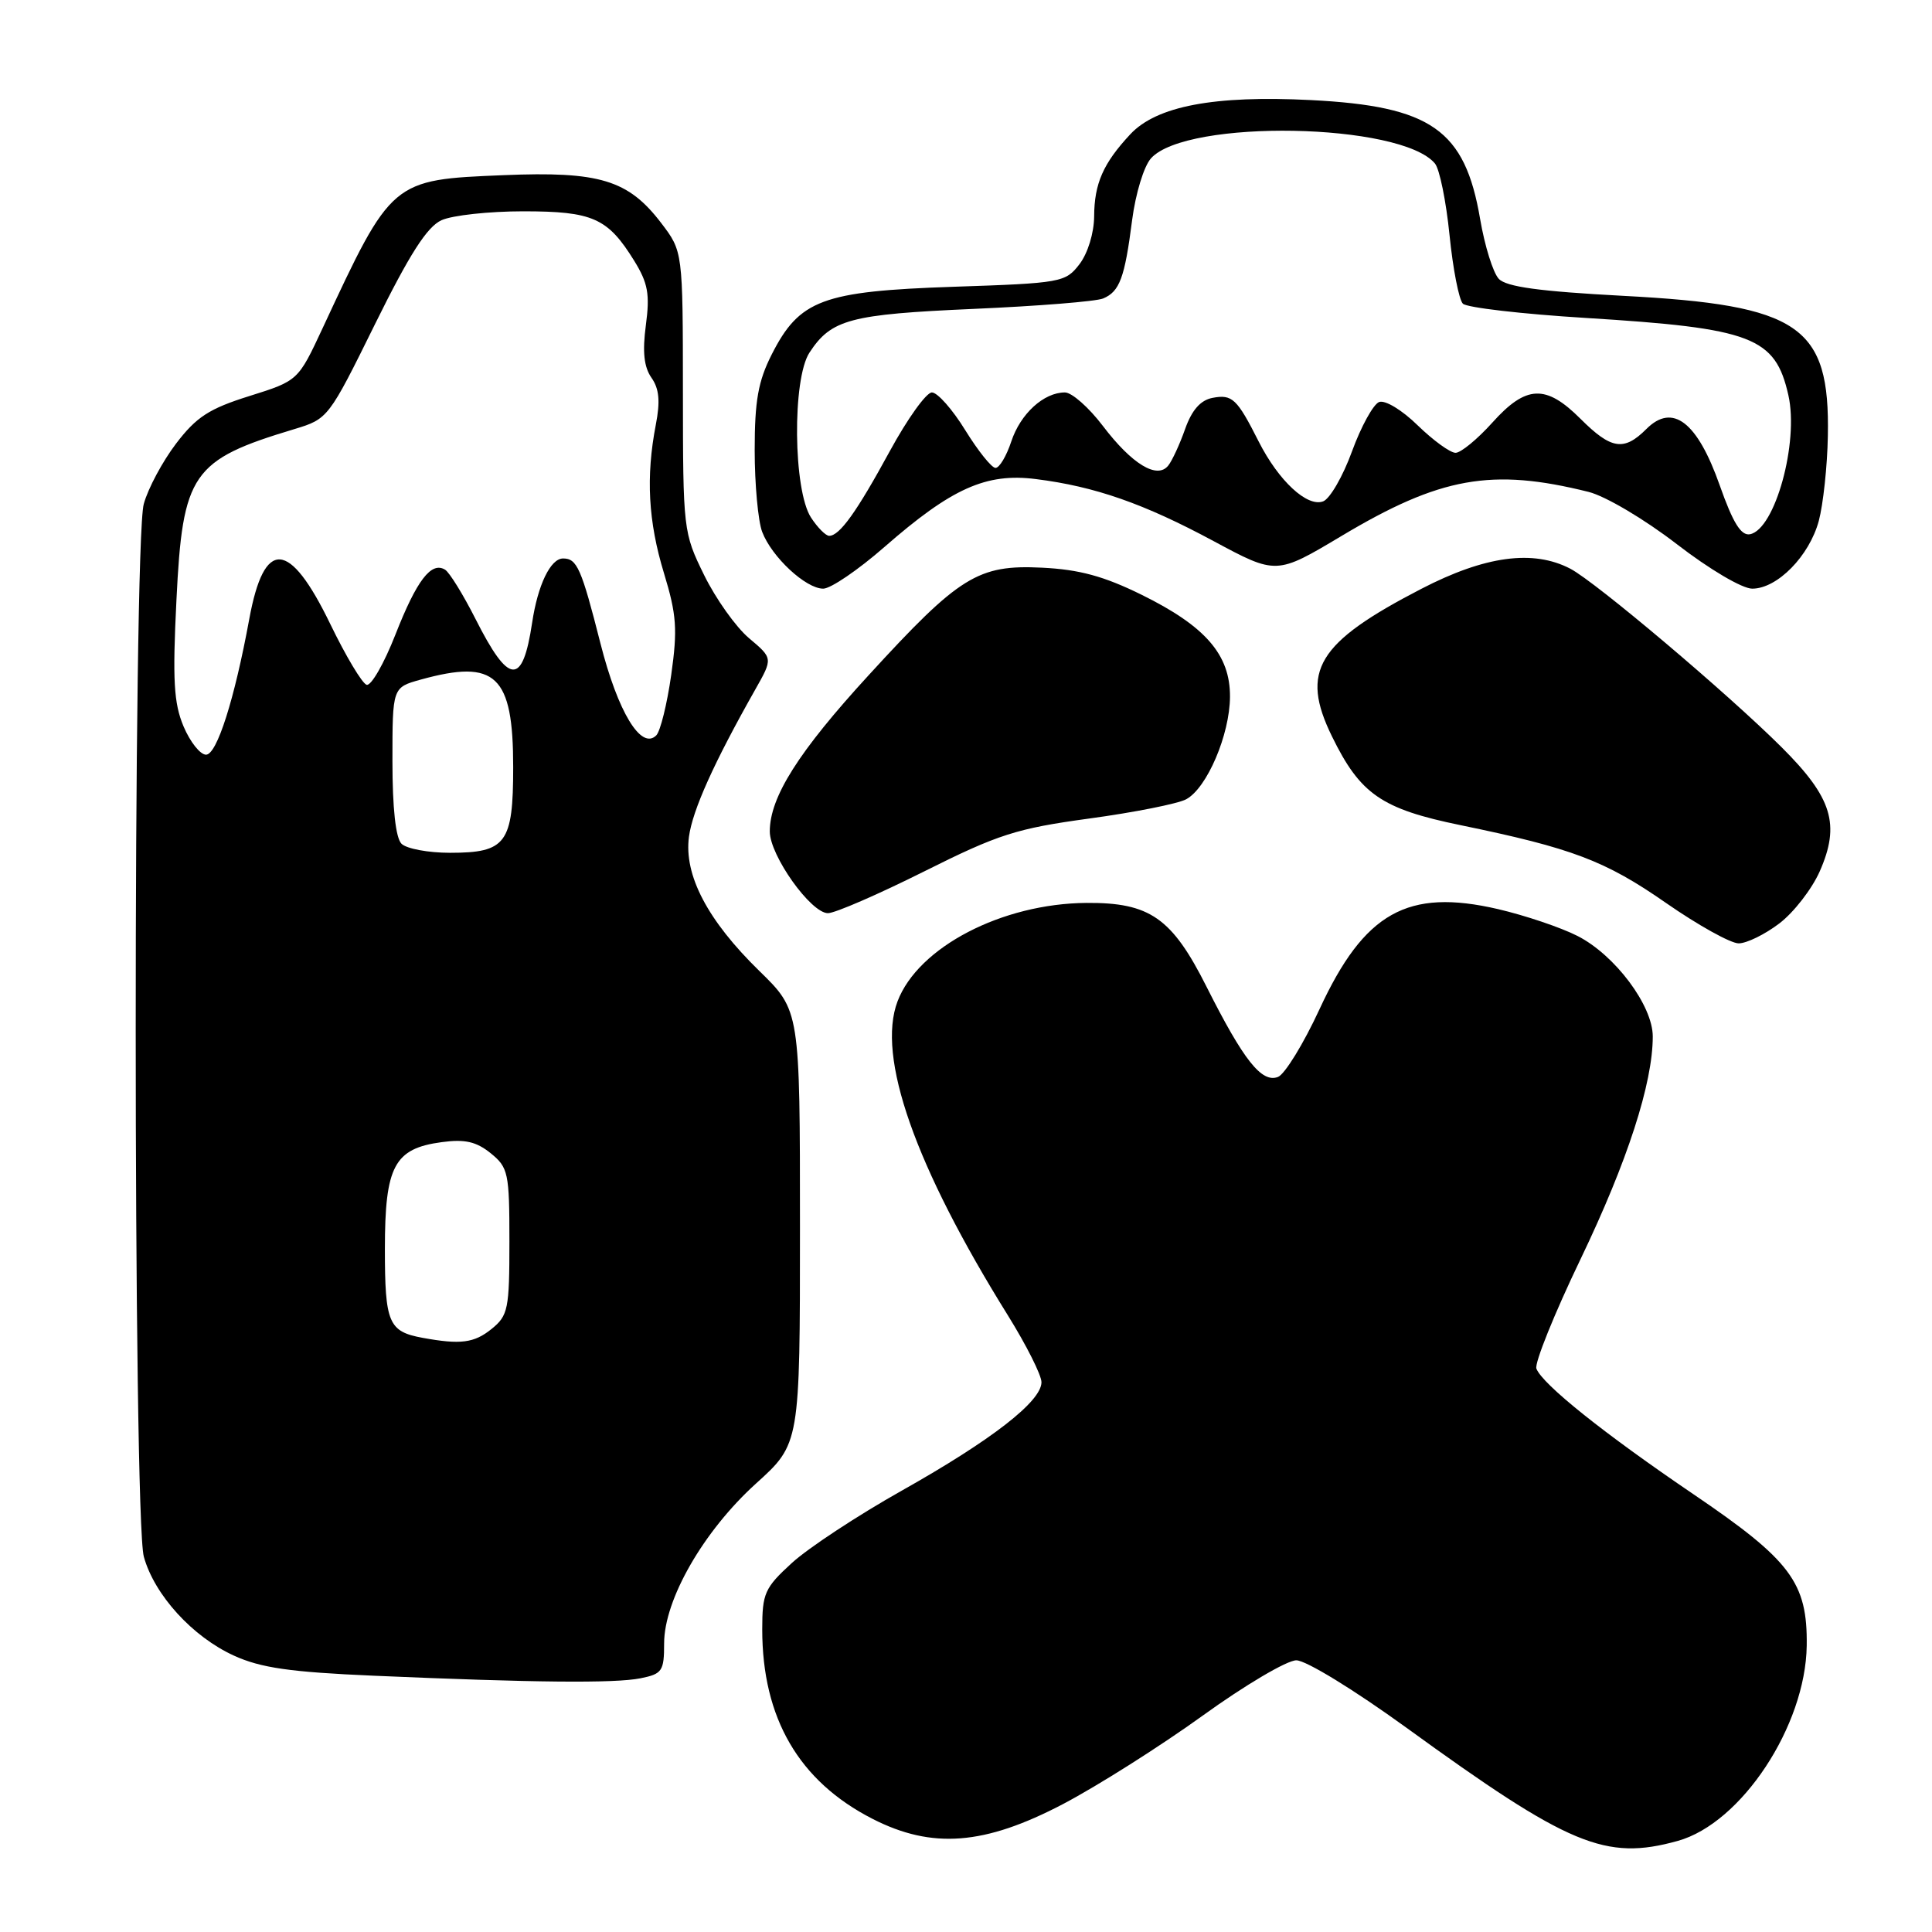 <?xml version="1.0" encoding="UTF-8" standalone="no"?>
<!DOCTYPE svg PUBLIC "-//W3C//DTD SVG 1.1//EN" "http://www.w3.org/Graphics/SVG/1.1/DTD/svg11.dtd" >
<svg xmlns="http://www.w3.org/2000/svg" xmlns:xlink="http://www.w3.org/1999/xlink" version="1.1" viewBox="0 0 256 256">
 <g >
 <path fill="currentColor"
d=" M 222.31 243.93 C 230.74 241.59 239.25 228.70 239.40 218.06 C 239.51 209.71 237.31 206.76 224.40 198.00 C 212.52 189.94 204.38 183.43 203.58 181.35 C 203.31 180.64 205.95 174.08 209.46 166.78 C 215.65 153.88 219.00 143.54 219.00 137.34 C 219.00 133.24 214.00 126.55 209.03 124.02 C 206.84 122.90 202.09 121.30 198.49 120.46 C 186.50 117.68 180.77 120.90 174.84 133.73 C 172.72 138.32 170.24 142.35 169.34 142.70 C 167.18 143.53 164.79 140.51 159.89 130.78 C 155.29 121.62 152.36 119.58 143.97 119.64 C 132.77 119.72 121.66 125.50 118.93 132.68 C 116.14 140.02 121.22 154.49 133.56 174.31 C 136.00 178.24 138.00 182.21 138.00 183.15 C 138.00 185.69 131.42 190.80 119.52 197.50 C 113.65 200.80 107.09 205.12 104.93 207.10 C 101.32 210.40 101.00 211.12 101.00 215.90 C 101.00 227.67 105.87 236.03 115.62 241.01 C 123.51 245.04 130.45 244.50 140.85 239.05 C 145.44 236.64 153.76 231.37 159.35 227.34 C 164.93 223.31 170.52 220.00 171.77 220.00 C 173.05 220.00 179.44 223.92 186.37 228.94 C 207.94 244.59 212.73 246.59 222.31 243.93 Z  M 84.88 222.38 C 87.75 221.80 88.00 221.43 88.00 217.76 C 88.00 211.95 93.22 202.87 100.18 196.57 C 106.00 191.31 106.00 191.31 106.00 162.61 C 106.00 133.91 106.00 133.91 100.63 128.67 C 93.75 121.96 90.61 115.96 91.29 110.87 C 91.77 107.33 94.60 101.05 100.08 91.36 C 102.42 87.23 102.42 87.23 99.26 84.57 C 97.52 83.11 94.84 79.34 93.30 76.20 C 90.54 70.58 90.50 70.24 90.49 51.91 C 90.48 33.31 90.48 33.31 87.61 29.55 C 83.25 23.84 79.44 22.68 66.72 23.21 C 51.89 23.82 51.91 23.80 42.75 43.48 C 39.50 50.45 39.50 50.45 33.04 52.48 C 27.71 54.15 26.02 55.25 23.33 58.78 C 21.54 61.13 19.61 64.73 19.05 66.78 C 17.62 71.92 17.63 201.13 19.06 206.28 C 20.47 211.35 25.51 216.88 31.00 219.38 C 34.55 221.00 38.44 221.56 49.50 222.04 C 70.74 222.96 81.42 223.07 84.88 222.38 Z  M 235.77 122.36 C 237.68 120.91 240.08 117.81 241.12 115.47 C 243.87 109.24 242.79 105.71 236.08 99.02 C 228.94 91.90 211.45 77.12 208.08 75.36 C 203.16 72.79 196.78 73.65 188.34 78.02 C 174.52 85.17 172.25 88.91 176.50 97.59 C 180.24 105.24 183.07 107.19 193.54 109.34 C 208.31 112.38 212.70 114.04 220.76 119.65 C 224.99 122.59 229.32 125.00 230.38 125.00 C 231.44 125.00 233.87 123.81 235.77 122.36 Z  M 122.45 115.47 C 132.30 110.54 134.68 109.78 144.33 108.46 C 150.29 107.65 156.07 106.50 157.17 105.91 C 159.93 104.43 162.95 97.36 162.98 92.33 C 163.01 86.75 159.74 82.98 151.25 78.80 C 146.27 76.35 143.01 75.46 138.07 75.22 C 129.59 74.80 127.13 76.33 115.10 89.47 C 105.80 99.61 102.00 105.62 102.00 110.17 C 102.00 113.35 107.44 121.00 109.71 121.00 C 110.64 121.00 116.37 118.51 122.45 115.47 Z  M 117.19 72.48 C 126.09 64.70 130.66 62.64 137.26 63.48 C 145.09 64.46 151.57 66.73 160.81 71.70 C 169.13 76.17 169.13 76.17 177.74 71.03 C 190.85 63.19 197.67 61.98 210.50 65.18 C 212.73 65.74 217.89 68.79 222.17 72.09 C 226.51 75.44 230.85 78.00 232.18 78.00 C 235.50 78.00 239.74 73.68 241.00 69.02 C 241.58 66.84 242.13 61.78 242.20 57.77 C 242.48 43.16 238.49 40.43 215.08 39.20 C 204.00 38.61 199.60 38.01 198.60 36.95 C 197.84 36.15 196.73 32.58 196.12 29.00 C 194.11 17.20 189.65 14.07 173.69 13.26 C 160.89 12.61 153.25 14.06 149.77 17.79 C 146.18 21.64 145.00 24.32 144.98 28.68 C 144.96 30.88 144.14 33.56 143.04 35.00 C 141.18 37.42 140.65 37.52 126.31 38.00 C 108.96 38.59 105.93 39.72 102.25 46.98 C 100.46 50.52 100.00 53.10 100.00 59.65 C 100.00 64.17 100.45 69.04 100.99 70.47 C 102.26 73.81 106.77 78.00 109.08 78.00 C 110.07 78.00 113.71 75.52 117.19 72.48 Z  M 56.00 177.27 C 51.48 176.44 51.00 175.31 51.00 165.49 C 51.00 154.51 52.24 152.18 58.53 151.34 C 61.60 150.92 63.11 151.27 65.02 152.81 C 67.35 154.70 67.50 155.40 67.50 164.50 C 67.50 173.46 67.33 174.32 65.14 176.09 C 62.83 177.96 61.03 178.19 56.00 177.27 Z  M 53.20 111.80 C 52.43 111.03 52.00 107.10 52.00 100.85 C 52.00 91.09 52.00 91.09 55.75 90.05 C 65.70 87.29 68.00 89.47 68.00 101.65 C 68.00 111.74 67.07 113.00 59.63 113.00 C 56.75 113.00 53.86 112.46 53.20 111.80 Z  M 24.32 96.25 C 23.03 93.18 22.85 90.14 23.38 79.50 C 24.20 62.70 25.41 60.95 39.00 56.86 C 43.47 55.51 43.55 55.40 49.70 42.93 C 54.28 33.65 56.59 30.05 58.50 29.18 C 59.93 28.53 64.80 28.00 69.32 28.00 C 78.55 28.00 80.53 28.88 84.04 34.56 C 85.86 37.51 86.13 38.98 85.58 43.09 C 85.11 46.62 85.33 48.63 86.32 50.05 C 87.35 51.51 87.50 53.18 86.90 56.27 C 85.57 63.17 85.89 69.10 87.98 75.95 C 89.66 81.47 89.79 83.40 88.94 89.43 C 88.39 93.29 87.50 96.90 86.96 97.44 C 84.96 99.44 81.88 94.36 79.57 85.28 C 77.03 75.28 76.46 74.00 74.61 74.00 C 72.95 74.00 71.26 77.50 70.51 82.52 C 69.24 90.93 67.45 90.81 63.00 82.00 C 61.37 78.78 59.56 75.85 58.98 75.49 C 57.15 74.36 55.22 76.88 52.39 84.10 C 50.89 87.92 49.18 90.91 48.58 90.74 C 47.99 90.56 45.82 86.94 43.76 82.68 C 38.34 71.49 35.00 71.29 33.03 82.02 C 31.07 92.68 28.74 100.00 27.30 100.00 C 26.53 100.00 25.19 98.31 24.32 96.25 Z  M 107.47 68.59 C 105.10 64.98 104.96 50.23 107.26 46.72 C 110.15 42.31 112.63 41.65 129.00 40.93 C 137.53 40.56 145.25 39.94 146.17 39.55 C 148.36 38.63 149.03 36.82 150.01 29.18 C 150.47 25.64 151.57 22.02 152.52 20.97 C 157.26 15.74 185.66 16.27 190.14 21.67 C 190.75 22.40 191.62 26.67 192.07 31.15 C 192.52 35.63 193.32 39.72 193.84 40.24 C 194.36 40.76 201.69 41.61 210.14 42.13 C 232.18 43.49 235.23 44.65 236.97 52.37 C 238.38 58.63 235.20 70.15 231.88 70.79 C 230.70 71.01 229.63 69.29 227.88 64.33 C 224.91 55.89 221.63 53.37 218.16 56.84 C 215.18 59.82 213.50 59.56 209.43 55.50 C 204.83 50.90 202.22 51.01 197.74 56.00 C 195.76 58.20 193.57 60.00 192.87 60.00 C 192.16 60.00 189.91 58.36 187.86 56.37 C 185.78 54.33 183.53 52.97 182.74 53.27 C 181.97 53.57 180.35 56.51 179.15 59.80 C 177.95 63.10 176.23 66.08 175.33 66.43 C 173.22 67.24 169.42 63.72 166.78 58.50 C 163.91 52.82 163.28 52.22 160.66 52.72 C 159.07 53.03 157.93 54.33 157.04 56.83 C 156.33 58.85 155.32 61.04 154.80 61.69 C 153.33 63.54 149.99 61.51 146.13 56.43 C 144.28 53.99 142.02 52.00 141.11 52.00 C 138.30 52.00 135.21 54.83 134.00 58.50 C 133.36 60.43 132.43 62.00 131.91 62.00 C 131.40 62.00 129.60 59.75 127.90 57.00 C 126.21 54.25 124.22 52.00 123.48 52.00 C 122.74 52.00 120.24 55.49 117.92 59.75 C 113.51 67.85 111.25 71.00 109.87 71.00 C 109.42 71.00 108.34 69.92 107.47 68.59 Z "/>
</g>
</svg>